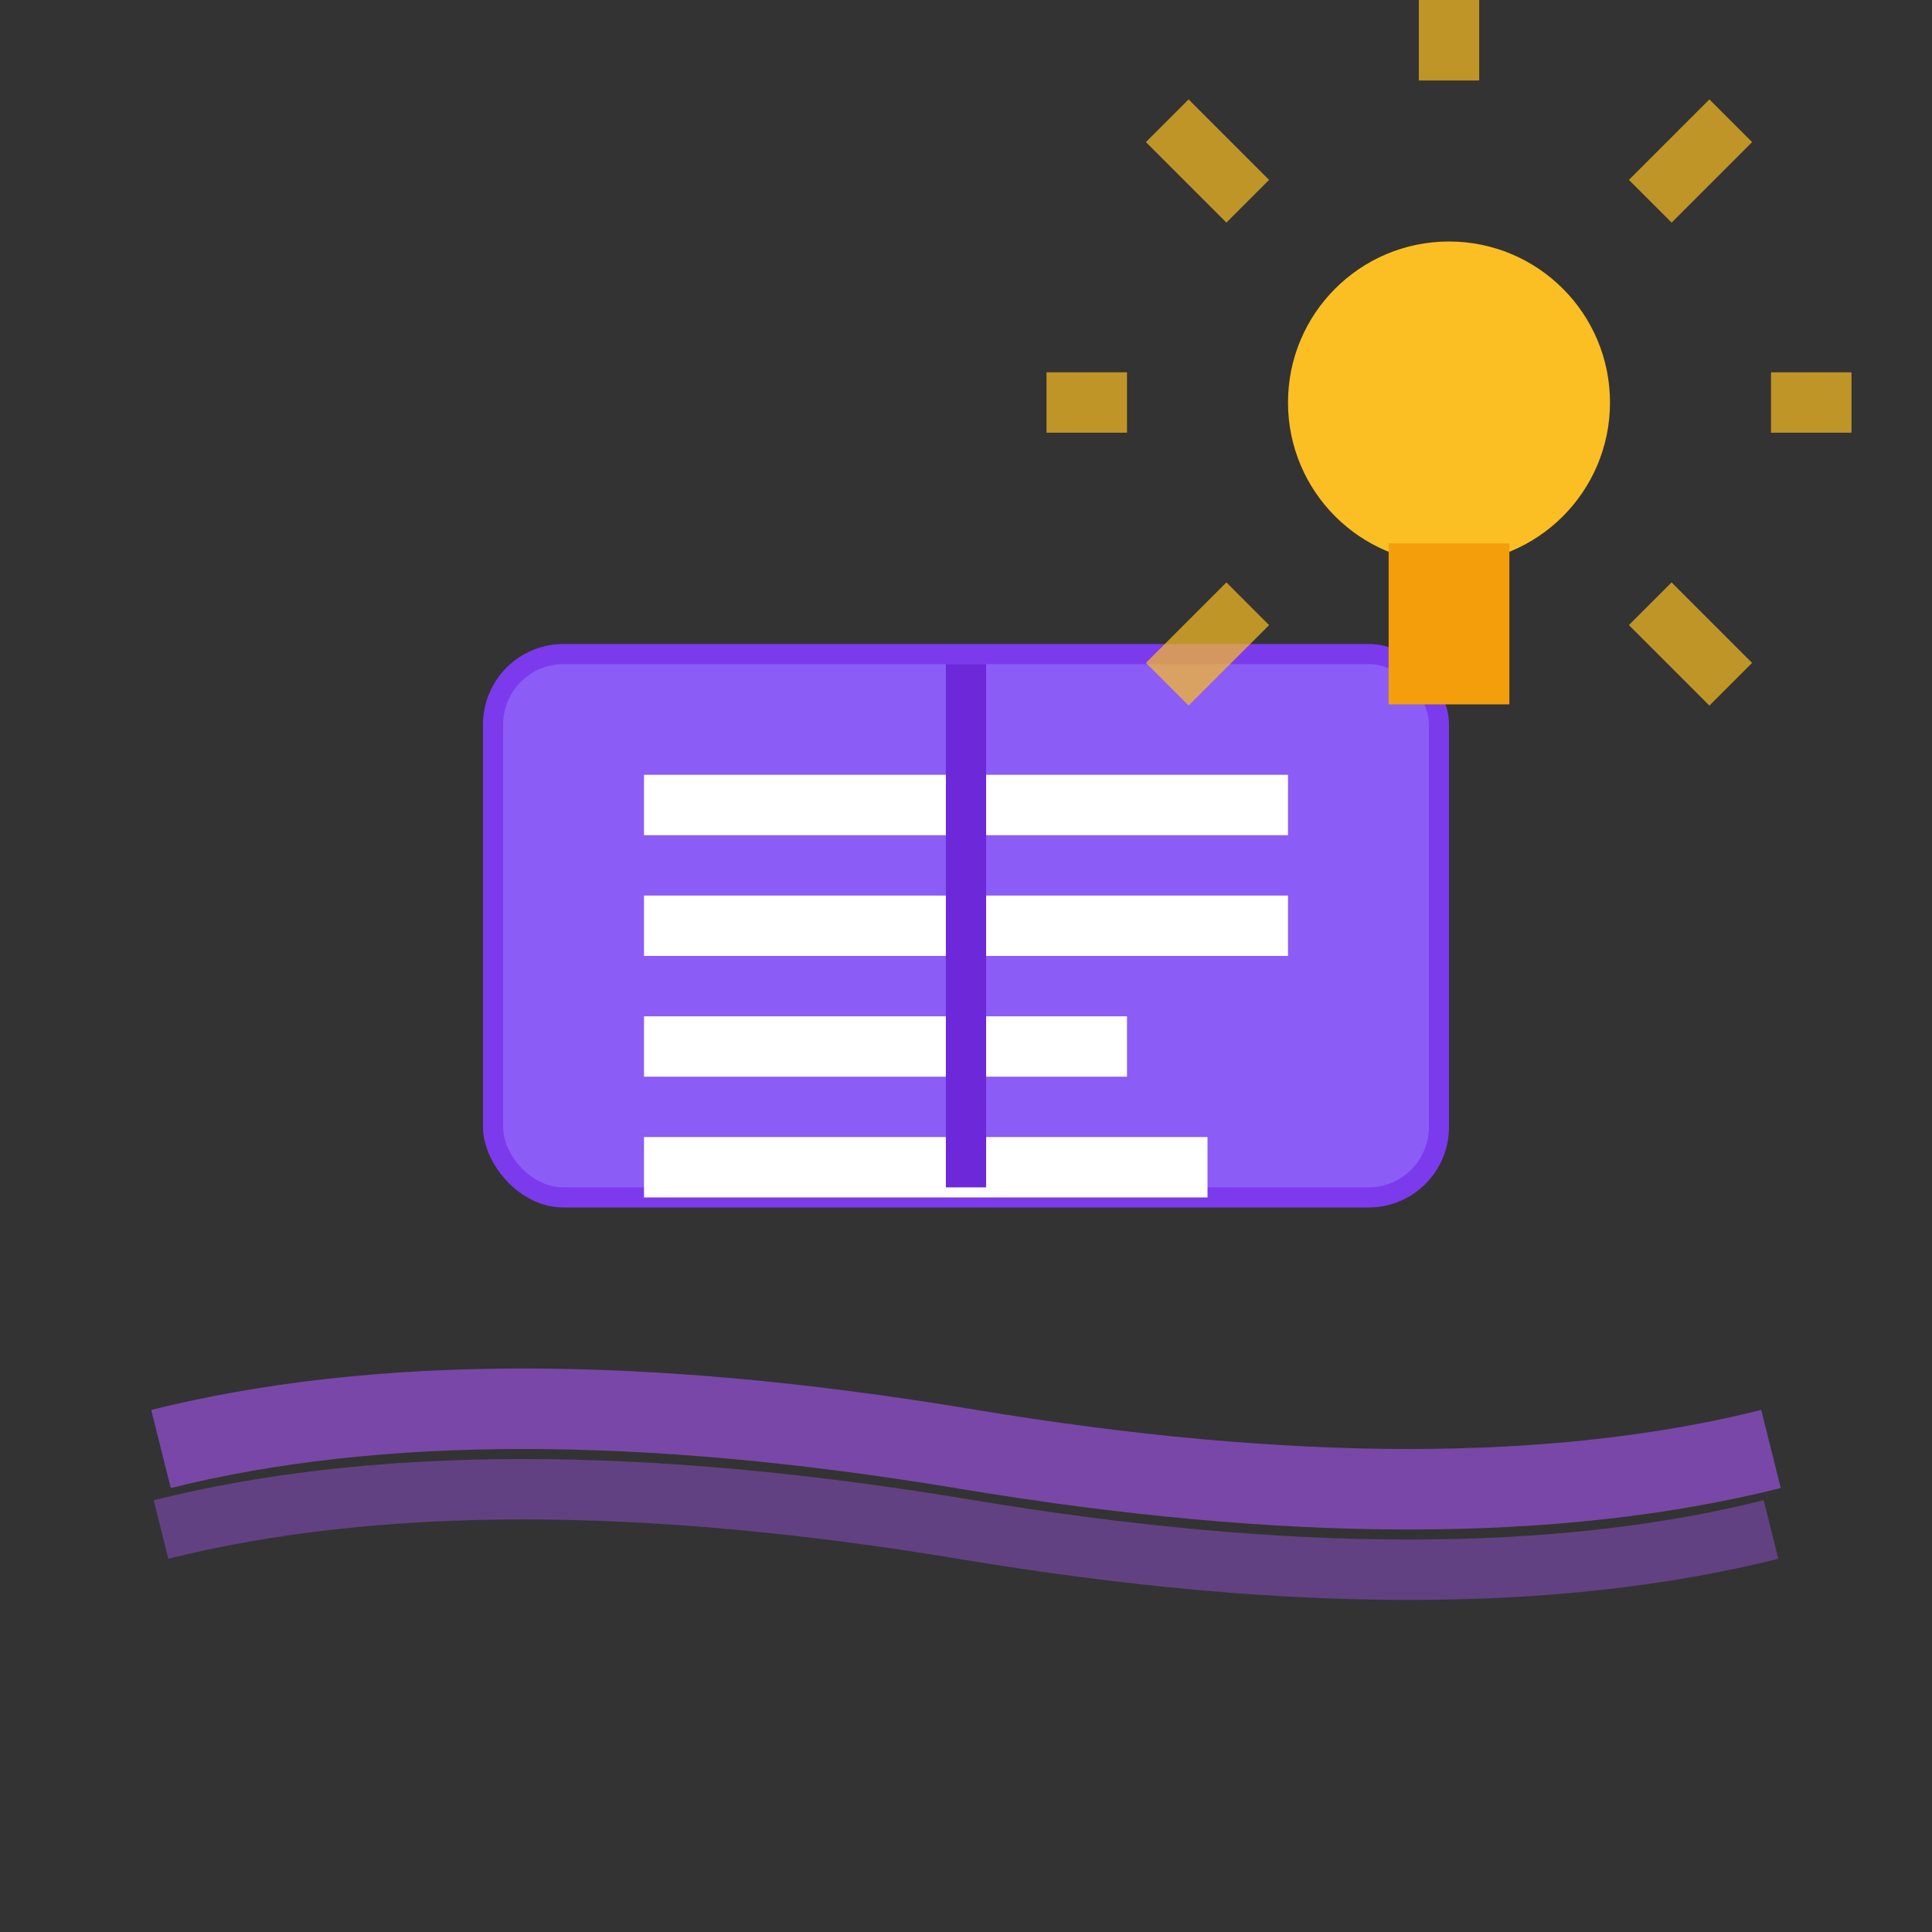 <!-- 48x48 icon - Researchopia Logo Design -->
<svg width="48" height="48" viewBox="0 0 48 48" xmlns="http://www.w3.org/2000/svg">
  <rect x="0" y="0" width="48" height="48" fill="#333333" stroke="none"/>
  <!-- Wave patterns -->
  <path d="M4 36 Q12 34 24 36 T44 36" fill="none" stroke="#a855f7" stroke-width="2" opacity="0.6"/>
  <path d="M4 38 Q12 36 24 38 T44 38" fill="none" stroke="#a855f7" stroke-width="1.5" opacity="0.4"/>
  
  <!-- Main document/book -->
  <rect x="12" y="16" width="24" height="14" rx="2" fill="#7c3aed"/>
  <rect x="12.5" y="16.5" width="23" height="13" rx="1.5" fill="#8b5cf6"/>
  
  <!-- Document content lines -->
  <line x1="16" y1="20" x2="32" y2="20" stroke="white" stroke-width="1.5"/>
  <line x1="16" y1="23" x2="32" y2="23" stroke="white" stroke-width="1.5"/>
  <line x1="16" y1="26" x2="28" y2="26" stroke="white" stroke-width="1.5"/>
  <line x1="16" y1="29" x2="30" y2="29" stroke="white" stroke-width="1.5"/>
  
  <!-- Vertical divider -->
  <line x1="24" y1="16.5" x2="24" y2="29.5" stroke="#6d28d9" stroke-width="1"/>
  
  <!-- Light bulb -->
  <circle cx="36" cy="10" r="4" fill="#fbbf24"/>
  <rect x="34.5" y="13.5" width="3" height="4" fill="#f59e0b"/>
  <!-- Light rays -->
  <g stroke="#fbbf24" stroke-width="1.5" opacity="0.7">
    <line x1="28" y1="10" x2="26" y2="10"/>
    <line x1="44" y1="10" x2="46" y2="10"/>
    <line x1="36" y1="2" x2="36" y2="0"/>
    <line x1="31" y1="5" x2="29" y2="3"/>
    <line x1="41" y1="5" x2="43" y2="3"/>
    <line x1="31" y1="15" x2="29" y2="17"/>
    <line x1="41" y1="15" x2="43" y2="17"/>
  </g>
</svg>
